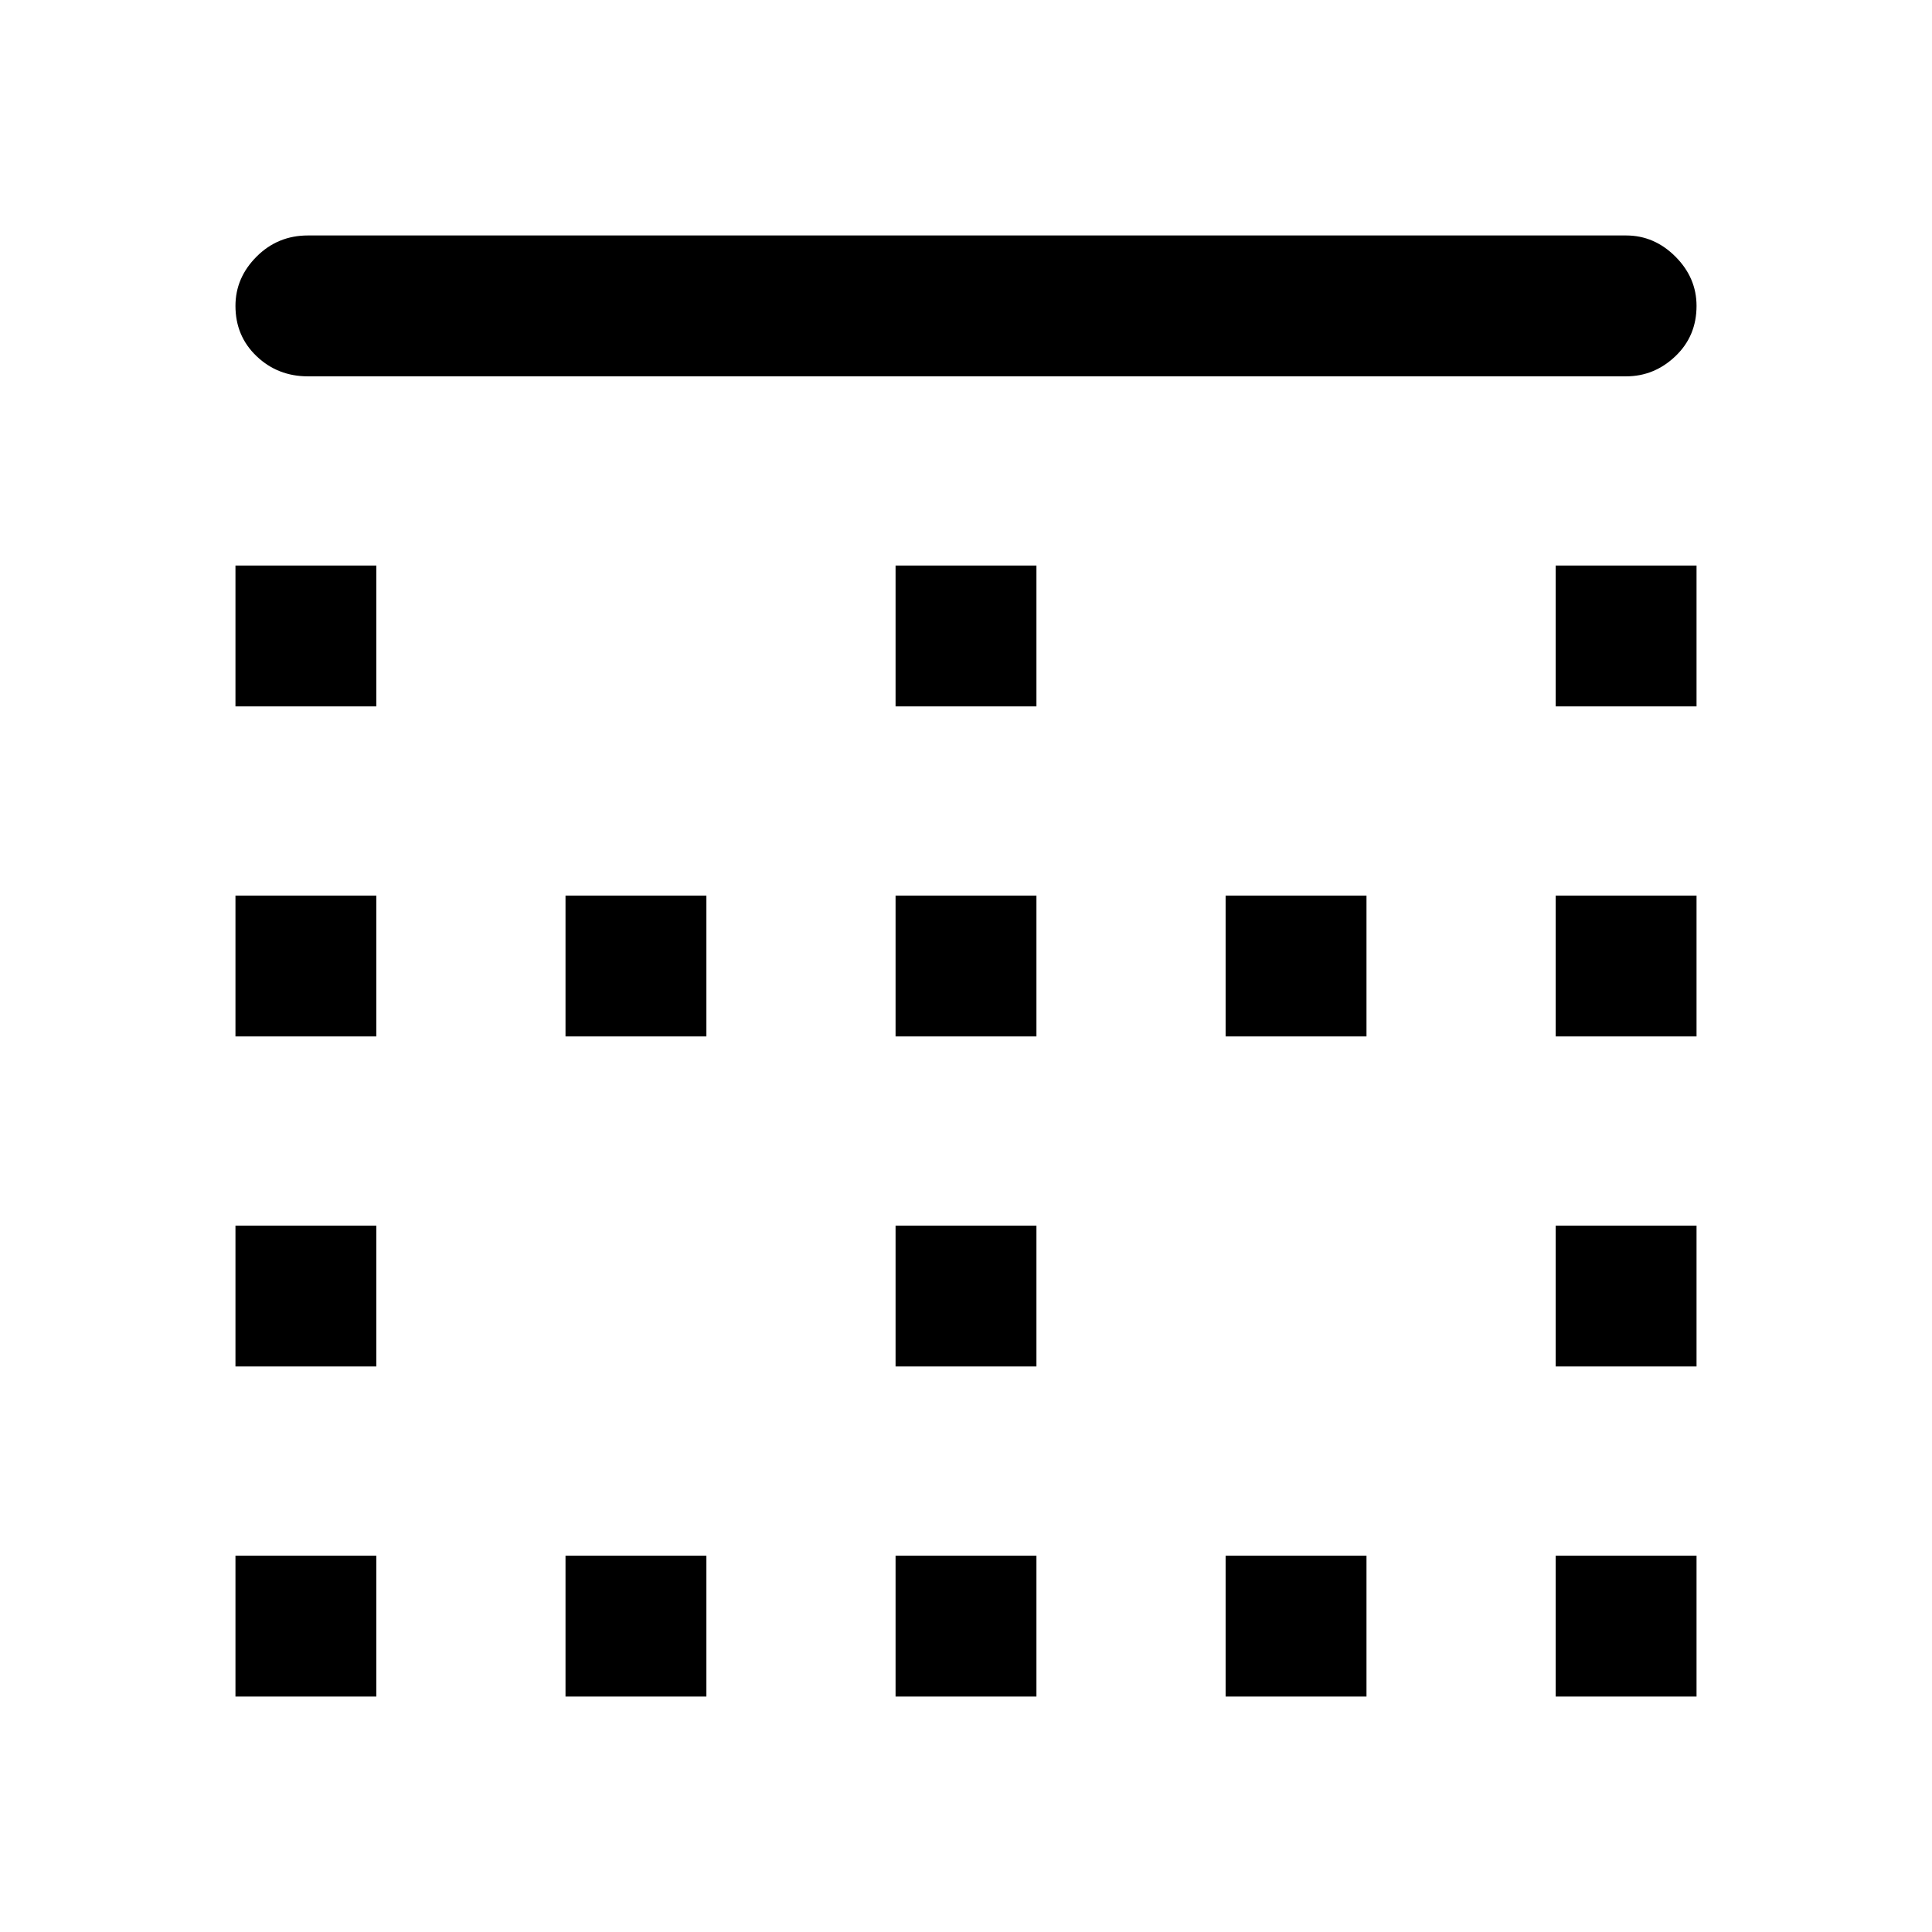 <svg xmlns="http://www.w3.org/2000/svg" height="48" width="48"><path d="M14.05 42.15V38.65H17.55V42.15ZM14.05 25.75V22.25H17.55V25.75ZM22.25 25.75V22.25H25.75V25.75ZM22.25 42.15V38.65H25.75V42.15ZM5.85 33.95V30.45H9.35V33.95ZM5.85 42.15V38.65H9.35V42.15ZM5.85 25.75V22.25H9.35V25.75ZM5.85 17.55V14.05H9.35V17.55ZM22.25 33.95V30.45H25.75V33.95ZM38.65 17.55V14.05H42.15V17.55ZM38.65 25.75V22.25H42.15V25.75ZM7.65 9.35Q6.9 9.35 6.375 8.85Q5.85 8.35 5.85 7.6Q5.85 6.9 6.375 6.375Q6.9 5.85 7.65 5.85H40.4Q41.1 5.85 41.625 6.375Q42.15 6.9 42.15 7.6Q42.15 8.35 41.625 8.85Q41.1 9.35 40.4 9.35ZM38.65 33.95V30.45H42.15V33.95ZM30.45 42.15V38.65H33.95V42.15ZM22.25 17.55V14.05H25.75V17.55ZM38.65 42.15V38.65H42.15V42.15ZM30.45 25.75V22.25H33.95V25.75Z"/></svg>